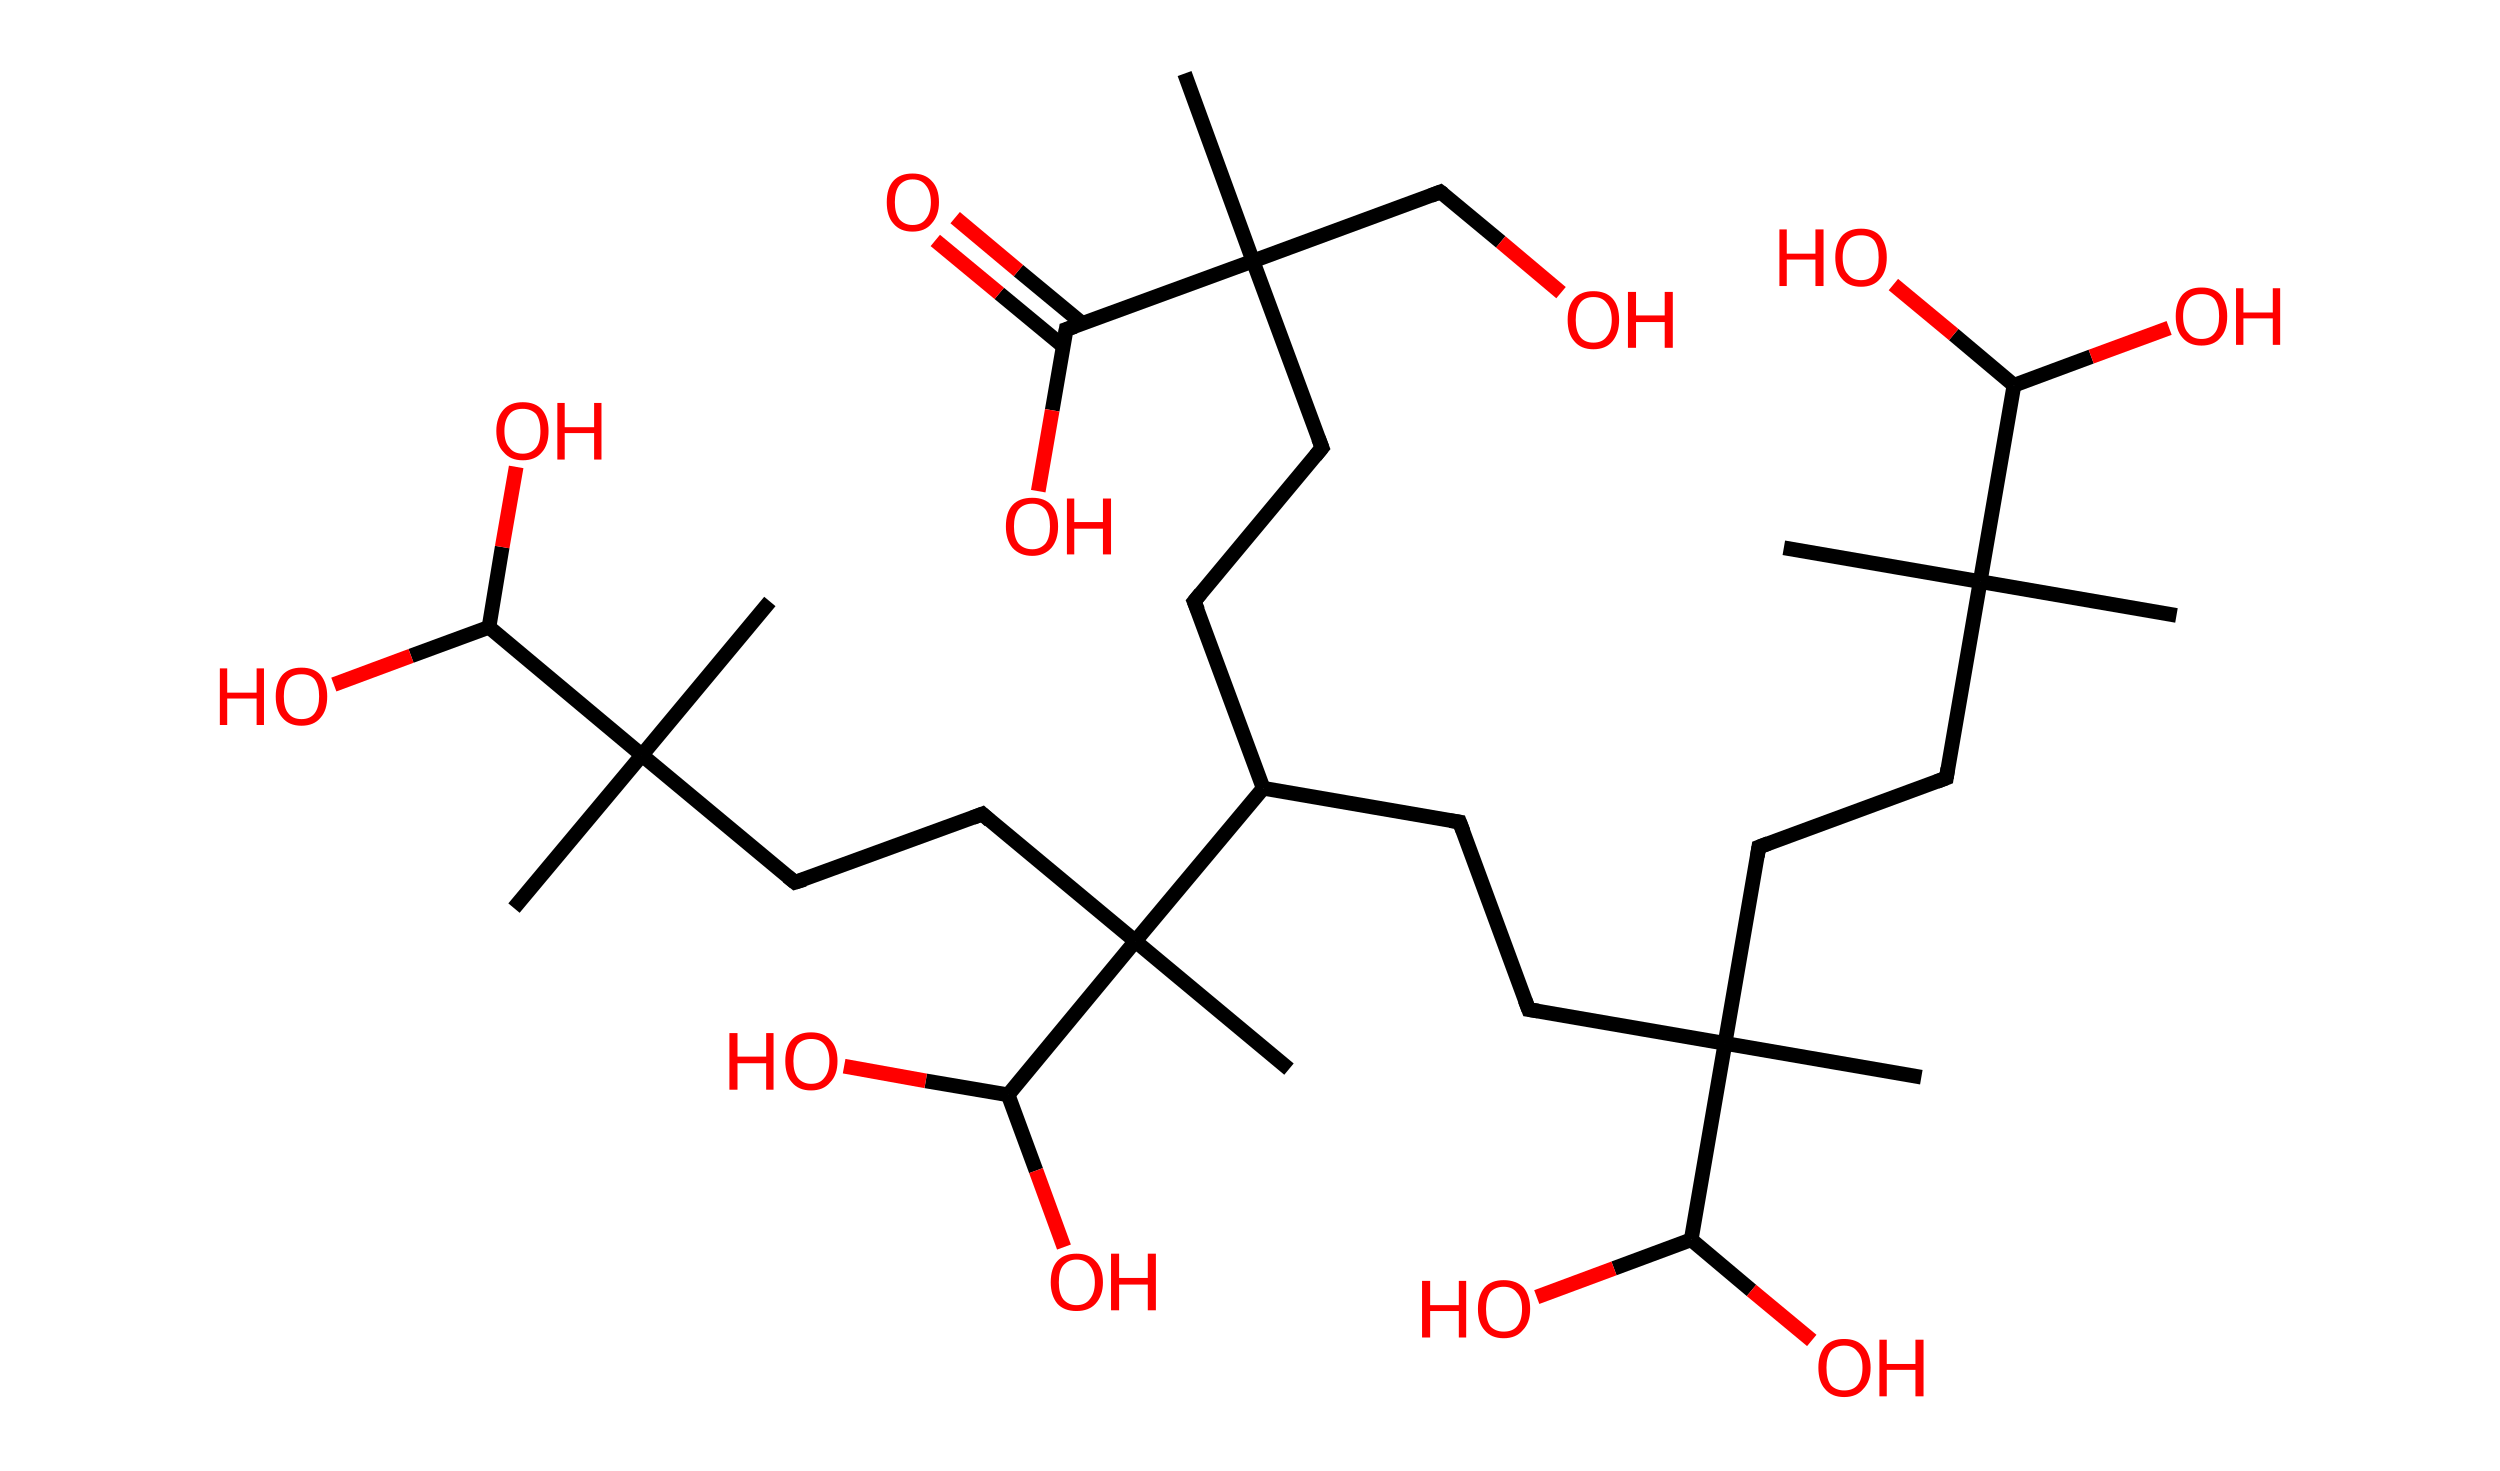 <?xml version='1.0' encoding='ASCII' standalone='yes'?>
<svg xmlns="http://www.w3.org/2000/svg" xmlns:rdkit="http://www.rdkit.org/xml" xmlns:xlink="http://www.w3.org/1999/xlink" version="1.1" baseProfile="full" xml:space="preserve" width="340px" height="200px" viewBox="0 0 340 200">
<!-- END OF HEADER -->
<rect style="opacity:1.0;fill:#FFFFFF;stroke:none" width="340.0" height="200.0" x="0.0" y="0.0"> </rect>
<path class="bond-0 atom-0 atom-1" d="M 161.1,10.0 L 170.4,35.5" style="fill:none;fill-rule:evenodd;stroke:#000000;stroke-width:2.0px;stroke-linecap:butt;stroke-linejoin:miter;stroke-opacity:1"/>
<path class="bond-1 atom-1 atom-2" d="M 170.4,35.5 L 195.9,26.1" style="fill:none;fill-rule:evenodd;stroke:#000000;stroke-width:2.0px;stroke-linecap:butt;stroke-linejoin:miter;stroke-opacity:1"/>
<path class="bond-2 atom-2 atom-3" d="M 195.9,26.1 L 204.1,32.9" style="fill:none;fill-rule:evenodd;stroke:#000000;stroke-width:2.0px;stroke-linecap:butt;stroke-linejoin:miter;stroke-opacity:1"/>
<path class="bond-2 atom-2 atom-3" d="M 204.1,32.9 L 212.3,39.8" style="fill:none;fill-rule:evenodd;stroke:#FF0000;stroke-width:2.0px;stroke-linecap:butt;stroke-linejoin:miter;stroke-opacity:1"/>
<path class="bond-3 atom-1 atom-4" d="M 170.4,35.5 L 179.8,60.9" style="fill:none;fill-rule:evenodd;stroke:#000000;stroke-width:2.0px;stroke-linecap:butt;stroke-linejoin:miter;stroke-opacity:1"/>
<path class="bond-4 atom-4 atom-5" d="M 179.8,60.9 L 162.4,81.8" style="fill:none;fill-rule:evenodd;stroke:#000000;stroke-width:2.0px;stroke-linecap:butt;stroke-linejoin:miter;stroke-opacity:1"/>
<path class="bond-5 atom-5 atom-6" d="M 162.4,81.8 L 171.8,107.2" style="fill:none;fill-rule:evenodd;stroke:#000000;stroke-width:2.0px;stroke-linecap:butt;stroke-linejoin:miter;stroke-opacity:1"/>
<path class="bond-6 atom-6 atom-7" d="M 171.8,107.2 L 198.5,111.8" style="fill:none;fill-rule:evenodd;stroke:#000000;stroke-width:2.0px;stroke-linecap:butt;stroke-linejoin:miter;stroke-opacity:1"/>
<path class="bond-7 atom-7 atom-8" d="M 198.5,111.8 L 207.9,137.3" style="fill:none;fill-rule:evenodd;stroke:#000000;stroke-width:2.0px;stroke-linecap:butt;stroke-linejoin:miter;stroke-opacity:1"/>
<path class="bond-8 atom-8 atom-9" d="M 207.9,137.3 L 234.6,141.9" style="fill:none;fill-rule:evenodd;stroke:#000000;stroke-width:2.0px;stroke-linecap:butt;stroke-linejoin:miter;stroke-opacity:1"/>
<path class="bond-9 atom-9 atom-10" d="M 234.6,141.9 L 261.3,146.5" style="fill:none;fill-rule:evenodd;stroke:#000000;stroke-width:2.0px;stroke-linecap:butt;stroke-linejoin:miter;stroke-opacity:1"/>
<path class="bond-10 atom-9 atom-11" d="M 234.6,141.9 L 239.2,115.2" style="fill:none;fill-rule:evenodd;stroke:#000000;stroke-width:2.0px;stroke-linecap:butt;stroke-linejoin:miter;stroke-opacity:1"/>
<path class="bond-11 atom-11 atom-12" d="M 239.2,115.2 L 264.7,105.8" style="fill:none;fill-rule:evenodd;stroke:#000000;stroke-width:2.0px;stroke-linecap:butt;stroke-linejoin:miter;stroke-opacity:1"/>
<path class="bond-12 atom-12 atom-13" d="M 264.7,105.8 L 269.3,79.1" style="fill:none;fill-rule:evenodd;stroke:#000000;stroke-width:2.0px;stroke-linecap:butt;stroke-linejoin:miter;stroke-opacity:1"/>
<path class="bond-13 atom-13 atom-14" d="M 269.3,79.1 L 242.6,74.5" style="fill:none;fill-rule:evenodd;stroke:#000000;stroke-width:2.0px;stroke-linecap:butt;stroke-linejoin:miter;stroke-opacity:1"/>
<path class="bond-14 atom-13 atom-15" d="M 269.3,79.1 L 296.0,83.7" style="fill:none;fill-rule:evenodd;stroke:#000000;stroke-width:2.0px;stroke-linecap:butt;stroke-linejoin:miter;stroke-opacity:1"/>
<path class="bond-15 atom-13 atom-16" d="M 269.3,79.1 L 273.9,52.4" style="fill:none;fill-rule:evenodd;stroke:#000000;stroke-width:2.0px;stroke-linecap:butt;stroke-linejoin:miter;stroke-opacity:1"/>
<path class="bond-16 atom-16 atom-17" d="M 273.9,52.4 L 265.7,45.5" style="fill:none;fill-rule:evenodd;stroke:#000000;stroke-width:2.0px;stroke-linecap:butt;stroke-linejoin:miter;stroke-opacity:1"/>
<path class="bond-16 atom-16 atom-17" d="M 265.7,45.5 L 257.5,38.7" style="fill:none;fill-rule:evenodd;stroke:#FF0000;stroke-width:2.0px;stroke-linecap:butt;stroke-linejoin:miter;stroke-opacity:1"/>
<path class="bond-17 atom-16 atom-18" d="M 273.9,52.4 L 284.4,48.5" style="fill:none;fill-rule:evenodd;stroke:#000000;stroke-width:2.0px;stroke-linecap:butt;stroke-linejoin:miter;stroke-opacity:1"/>
<path class="bond-17 atom-16 atom-18" d="M 284.4,48.5 L 295.0,44.6" style="fill:none;fill-rule:evenodd;stroke:#FF0000;stroke-width:2.0px;stroke-linecap:butt;stroke-linejoin:miter;stroke-opacity:1"/>
<path class="bond-18 atom-9 atom-19" d="M 234.6,141.9 L 230.0,168.6" style="fill:none;fill-rule:evenodd;stroke:#000000;stroke-width:2.0px;stroke-linecap:butt;stroke-linejoin:miter;stroke-opacity:1"/>
<path class="bond-19 atom-19 atom-20" d="M 230.0,168.6 L 238.2,175.5" style="fill:none;fill-rule:evenodd;stroke:#000000;stroke-width:2.0px;stroke-linecap:butt;stroke-linejoin:miter;stroke-opacity:1"/>
<path class="bond-19 atom-19 atom-20" d="M 238.2,175.5 L 246.4,182.3" style="fill:none;fill-rule:evenodd;stroke:#FF0000;stroke-width:2.0px;stroke-linecap:butt;stroke-linejoin:miter;stroke-opacity:1"/>
<path class="bond-20 atom-19 atom-21" d="M 230.0,168.6 L 219.5,172.5" style="fill:none;fill-rule:evenodd;stroke:#000000;stroke-width:2.0px;stroke-linecap:butt;stroke-linejoin:miter;stroke-opacity:1"/>
<path class="bond-20 atom-19 atom-21" d="M 219.5,172.5 L 209.0,176.4" style="fill:none;fill-rule:evenodd;stroke:#FF0000;stroke-width:2.0px;stroke-linecap:butt;stroke-linejoin:miter;stroke-opacity:1"/>
<path class="bond-21 atom-6 atom-22" d="M 171.8,107.2 L 154.4,128.0" style="fill:none;fill-rule:evenodd;stroke:#000000;stroke-width:2.0px;stroke-linecap:butt;stroke-linejoin:miter;stroke-opacity:1"/>
<path class="bond-22 atom-22 atom-23" d="M 154.4,128.0 L 175.3,145.4" style="fill:none;fill-rule:evenodd;stroke:#000000;stroke-width:2.0px;stroke-linecap:butt;stroke-linejoin:miter;stroke-opacity:1"/>
<path class="bond-23 atom-22 atom-24" d="M 154.4,128.0 L 133.6,110.7" style="fill:none;fill-rule:evenodd;stroke:#000000;stroke-width:2.0px;stroke-linecap:butt;stroke-linejoin:miter;stroke-opacity:1"/>
<path class="bond-24 atom-24 atom-25" d="M 133.6,110.7 L 108.1,120.0" style="fill:none;fill-rule:evenodd;stroke:#000000;stroke-width:2.0px;stroke-linecap:butt;stroke-linejoin:miter;stroke-opacity:1"/>
<path class="bond-25 atom-25 atom-26" d="M 108.1,120.0 L 87.3,102.7" style="fill:none;fill-rule:evenodd;stroke:#000000;stroke-width:2.0px;stroke-linecap:butt;stroke-linejoin:miter;stroke-opacity:1"/>
<path class="bond-26 atom-26 atom-27" d="M 87.3,102.7 L 69.9,123.5" style="fill:none;fill-rule:evenodd;stroke:#000000;stroke-width:2.0px;stroke-linecap:butt;stroke-linejoin:miter;stroke-opacity:1"/>
<path class="bond-27 atom-26 atom-28" d="M 87.3,102.7 L 104.7,81.8" style="fill:none;fill-rule:evenodd;stroke:#000000;stroke-width:2.0px;stroke-linecap:butt;stroke-linejoin:miter;stroke-opacity:1"/>
<path class="bond-28 atom-26 atom-29" d="M 87.3,102.7 L 66.5,85.3" style="fill:none;fill-rule:evenodd;stroke:#000000;stroke-width:2.0px;stroke-linecap:butt;stroke-linejoin:miter;stroke-opacity:1"/>
<path class="bond-29 atom-29 atom-30" d="M 66.5,85.3 L 68.3,74.4" style="fill:none;fill-rule:evenodd;stroke:#000000;stroke-width:2.0px;stroke-linecap:butt;stroke-linejoin:miter;stroke-opacity:1"/>
<path class="bond-29 atom-29 atom-30" d="M 68.3,74.4 L 70.2,63.5" style="fill:none;fill-rule:evenodd;stroke:#FF0000;stroke-width:2.0px;stroke-linecap:butt;stroke-linejoin:miter;stroke-opacity:1"/>
<path class="bond-30 atom-29 atom-31" d="M 66.5,85.3 L 55.9,89.2" style="fill:none;fill-rule:evenodd;stroke:#000000;stroke-width:2.0px;stroke-linecap:butt;stroke-linejoin:miter;stroke-opacity:1"/>
<path class="bond-30 atom-29 atom-31" d="M 55.9,89.2 L 45.4,93.1" style="fill:none;fill-rule:evenodd;stroke:#FF0000;stroke-width:2.0px;stroke-linecap:butt;stroke-linejoin:miter;stroke-opacity:1"/>
<path class="bond-31 atom-22 atom-32" d="M 154.4,128.0 L 137.1,148.9" style="fill:none;fill-rule:evenodd;stroke:#000000;stroke-width:2.0px;stroke-linecap:butt;stroke-linejoin:miter;stroke-opacity:1"/>
<path class="bond-32 atom-32 atom-33" d="M 137.1,148.9 L 140.9,159.2" style="fill:none;fill-rule:evenodd;stroke:#000000;stroke-width:2.0px;stroke-linecap:butt;stroke-linejoin:miter;stroke-opacity:1"/>
<path class="bond-32 atom-32 atom-33" d="M 140.9,159.2 L 144.7,169.6" style="fill:none;fill-rule:evenodd;stroke:#FF0000;stroke-width:2.0px;stroke-linecap:butt;stroke-linejoin:miter;stroke-opacity:1"/>
<path class="bond-33 atom-32 atom-34" d="M 137.1,148.9 L 125.9,147.0" style="fill:none;fill-rule:evenodd;stroke:#000000;stroke-width:2.0px;stroke-linecap:butt;stroke-linejoin:miter;stroke-opacity:1"/>
<path class="bond-33 atom-32 atom-34" d="M 125.9,147.0 L 114.8,145.0" style="fill:none;fill-rule:evenodd;stroke:#FF0000;stroke-width:2.0px;stroke-linecap:butt;stroke-linejoin:miter;stroke-opacity:1"/>
<path class="bond-34 atom-1 atom-35" d="M 170.4,35.5 L 145.0,44.8" style="fill:none;fill-rule:evenodd;stroke:#000000;stroke-width:2.0px;stroke-linecap:butt;stroke-linejoin:miter;stroke-opacity:1"/>
<path class="bond-35 atom-35 atom-36" d="M 147.2,44.0 L 138.5,36.8" style="fill:none;fill-rule:evenodd;stroke:#000000;stroke-width:2.0px;stroke-linecap:butt;stroke-linejoin:miter;stroke-opacity:1"/>
<path class="bond-35 atom-35 atom-36" d="M 138.5,36.8 L 129.9,29.6" style="fill:none;fill-rule:evenodd;stroke:#FF0000;stroke-width:2.0px;stroke-linecap:butt;stroke-linejoin:miter;stroke-opacity:1"/>
<path class="bond-35 atom-35 atom-36" d="M 144.6,47.1 L 135.9,39.9" style="fill:none;fill-rule:evenodd;stroke:#000000;stroke-width:2.0px;stroke-linecap:butt;stroke-linejoin:miter;stroke-opacity:1"/>
<path class="bond-35 atom-35 atom-36" d="M 135.9,39.9 L 127.2,32.7" style="fill:none;fill-rule:evenodd;stroke:#FF0000;stroke-width:2.0px;stroke-linecap:butt;stroke-linejoin:miter;stroke-opacity:1"/>
<path class="bond-36 atom-35 atom-37" d="M 145.0,44.8 L 143.1,55.8" style="fill:none;fill-rule:evenodd;stroke:#000000;stroke-width:2.0px;stroke-linecap:butt;stroke-linejoin:miter;stroke-opacity:1"/>
<path class="bond-36 atom-35 atom-37" d="M 143.1,55.8 L 141.2,66.8" style="fill:none;fill-rule:evenodd;stroke:#FF0000;stroke-width:2.0px;stroke-linecap:butt;stroke-linejoin:miter;stroke-opacity:1"/>
<path d="M 194.6,26.6 L 195.9,26.1 L 196.3,26.4" style="fill:none;stroke:#000000;stroke-width:2.0px;stroke-linecap:butt;stroke-linejoin:miter;stroke-opacity:1;"/>
<path d="M 179.3,59.6 L 179.8,60.9 L 178.9,62.0" style="fill:none;stroke:#000000;stroke-width:2.0px;stroke-linecap:butt;stroke-linejoin:miter;stroke-opacity:1;"/>
<path d="M 163.3,80.7 L 162.4,81.8 L 162.9,83.0" style="fill:none;stroke:#000000;stroke-width:2.0px;stroke-linecap:butt;stroke-linejoin:miter;stroke-opacity:1;"/>
<path d="M 197.2,111.6 L 198.5,111.8 L 199.0,113.1" style="fill:none;stroke:#000000;stroke-width:2.0px;stroke-linecap:butt;stroke-linejoin:miter;stroke-opacity:1;"/>
<path d="M 207.4,136.0 L 207.9,137.3 L 209.2,137.5" style="fill:none;stroke:#000000;stroke-width:2.0px;stroke-linecap:butt;stroke-linejoin:miter;stroke-opacity:1;"/>
<path d="M 239.0,116.5 L 239.2,115.2 L 240.5,114.7" style="fill:none;stroke:#000000;stroke-width:2.0px;stroke-linecap:butt;stroke-linejoin:miter;stroke-opacity:1;"/>
<path d="M 263.4,106.3 L 264.7,105.8 L 264.9,104.5" style="fill:none;stroke:#000000;stroke-width:2.0px;stroke-linecap:butt;stroke-linejoin:miter;stroke-opacity:1;"/>
<path d="M 134.6,111.6 L 133.6,110.7 L 132.3,111.2" style="fill:none;stroke:#000000;stroke-width:2.0px;stroke-linecap:butt;stroke-linejoin:miter;stroke-opacity:1;"/>
<path d="M 109.4,119.6 L 108.1,120.0 L 107.1,119.2" style="fill:none;stroke:#000000;stroke-width:2.0px;stroke-linecap:butt;stroke-linejoin:miter;stroke-opacity:1;"/>
<path d="M 146.2,44.4 L 145.0,44.8 L 144.9,45.4" style="fill:none;stroke:#000000;stroke-width:2.0px;stroke-linecap:butt;stroke-linejoin:miter;stroke-opacity:1;"/>
<path class="atom-3" d="M 213.2 43.5 Q 213.2 41.6, 214.1 40.6 Q 215.0 39.6, 216.7 39.6 Q 218.4 39.6, 219.3 40.6 Q 220.2 41.6, 220.2 43.5 Q 220.2 45.3, 219.3 46.4 Q 218.4 47.5, 216.7 47.5 Q 215.0 47.5, 214.1 46.4 Q 213.2 45.4, 213.2 43.5 M 216.7 46.6 Q 217.9 46.6, 218.5 45.8 Q 219.2 45.0, 219.2 43.5 Q 219.2 42.0, 218.5 41.2 Q 217.9 40.4, 216.7 40.4 Q 215.5 40.4, 214.9 41.2 Q 214.3 42.0, 214.3 43.5 Q 214.3 45.0, 214.9 45.8 Q 215.5 46.6, 216.7 46.6 " fill="#FF0000"/>
<path class="atom-3" d="M 221.4 39.7 L 222.5 39.7 L 222.5 42.9 L 226.4 42.9 L 226.4 39.7 L 227.5 39.7 L 227.5 47.3 L 226.4 47.3 L 226.4 43.8 L 222.5 43.8 L 222.5 47.3 L 221.4 47.3 L 221.4 39.7 " fill="#FF0000"/>
<path class="atom-17" d="M 242.0 31.2 L 243.0 31.2 L 243.0 34.5 L 246.9 34.5 L 246.9 31.2 L 248.0 31.2 L 248.0 38.9 L 246.9 38.9 L 246.9 35.3 L 243.0 35.3 L 243.0 38.9 L 242.0 38.9 L 242.0 31.2 " fill="#FF0000"/>
<path class="atom-17" d="M 249.6 35.0 Q 249.6 33.2, 250.5 32.1 Q 251.4 31.1, 253.1 31.1 Q 254.8 31.1, 255.7 32.1 Q 256.6 33.2, 256.6 35.0 Q 256.6 36.9, 255.7 37.9 Q 254.8 39.0, 253.1 39.0 Q 251.4 39.0, 250.5 37.9 Q 249.6 36.9, 249.6 35.0 M 253.1 38.1 Q 254.3 38.1, 254.9 37.3 Q 255.5 36.6, 255.5 35.0 Q 255.5 33.5, 254.9 32.7 Q 254.3 32.0, 253.1 32.0 Q 251.9 32.0, 251.3 32.7 Q 250.6 33.5, 250.6 35.0 Q 250.6 36.6, 251.3 37.3 Q 251.9 38.1, 253.1 38.1 " fill="#FF0000"/>
<path class="atom-18" d="M 295.9 43.0 Q 295.9 41.2, 296.8 40.1 Q 297.7 39.1, 299.4 39.1 Q 301.1 39.1, 302.0 40.1 Q 302.9 41.2, 302.9 43.0 Q 302.9 44.9, 302.0 45.9 Q 301.1 47.0, 299.4 47.0 Q 297.7 47.0, 296.8 45.9 Q 295.9 44.9, 295.9 43.0 M 299.4 46.1 Q 300.6 46.1, 301.2 45.3 Q 301.8 44.6, 301.8 43.0 Q 301.8 41.5, 301.2 40.7 Q 300.6 40.0, 299.4 40.0 Q 298.2 40.0, 297.6 40.7 Q 296.9 41.5, 296.9 43.0 Q 296.9 44.6, 297.6 45.3 Q 298.2 46.1, 299.4 46.1 " fill="#FF0000"/>
<path class="atom-18" d="M 304.1 39.2 L 305.1 39.2 L 305.1 42.5 L 309.1 42.5 L 309.1 39.2 L 310.1 39.2 L 310.1 46.9 L 309.1 46.9 L 309.1 43.3 L 305.1 43.3 L 305.1 46.9 L 304.1 46.9 L 304.1 39.2 " fill="#FF0000"/>
<path class="atom-20" d="M 247.3 186.0 Q 247.3 184.2, 248.2 183.1 Q 249.1 182.1, 250.8 182.1 Q 252.5 182.1, 253.4 183.1 Q 254.4 184.2, 254.4 186.0 Q 254.4 187.9, 253.4 188.9 Q 252.5 190.0, 250.8 190.0 Q 249.1 190.0, 248.2 188.9 Q 247.3 187.9, 247.3 186.0 M 250.8 189.1 Q 252.0 189.1, 252.6 188.4 Q 253.3 187.6, 253.3 186.0 Q 253.3 184.5, 252.6 183.8 Q 252.0 183.0, 250.8 183.0 Q 249.7 183.0, 249.0 183.7 Q 248.4 184.5, 248.4 186.0 Q 248.4 187.6, 249.0 188.4 Q 249.7 189.1, 250.8 189.1 " fill="#FF0000"/>
<path class="atom-20" d="M 255.6 182.2 L 256.6 182.2 L 256.6 185.5 L 260.5 185.5 L 260.5 182.2 L 261.6 182.2 L 261.6 189.9 L 260.5 189.9 L 260.5 186.3 L 256.6 186.3 L 256.6 189.9 L 255.6 189.9 L 255.6 182.2 " fill="#FF0000"/>
<path class="atom-21" d="M 193.4 174.2 L 194.5 174.2 L 194.5 177.5 L 198.4 177.5 L 198.4 174.2 L 199.4 174.2 L 199.4 181.9 L 198.4 181.9 L 198.4 178.3 L 194.5 178.3 L 194.5 181.9 L 193.4 181.9 L 193.4 174.2 " fill="#FF0000"/>
<path class="atom-21" d="M 201.0 178.0 Q 201.0 176.2, 201.9 175.1 Q 202.8 174.1, 204.5 174.1 Q 206.2 174.1, 207.2 175.1 Q 208.1 176.2, 208.1 178.0 Q 208.1 179.9, 207.1 180.9 Q 206.2 182.0, 204.5 182.0 Q 202.8 182.0, 201.9 180.9 Q 201.0 179.9, 201.0 178.0 M 204.5 181.1 Q 205.7 181.1, 206.3 180.4 Q 207.0 179.6, 207.0 178.0 Q 207.0 176.5, 206.3 175.8 Q 205.7 175.0, 204.5 175.0 Q 203.4 175.0, 202.7 175.7 Q 202.1 176.5, 202.1 178.0 Q 202.1 179.6, 202.7 180.4 Q 203.4 181.1, 204.5 181.1 " fill="#FF0000"/>
<path class="atom-30" d="M 67.5 58.6 Q 67.5 56.8, 68.5 55.7 Q 69.4 54.7, 71.1 54.7 Q 72.8 54.7, 73.7 55.7 Q 74.6 56.8, 74.6 58.6 Q 74.6 60.5, 73.7 61.5 Q 72.8 62.6, 71.1 62.6 Q 69.4 62.6, 68.5 61.5 Q 67.5 60.5, 67.5 58.6 M 71.1 61.7 Q 72.2 61.7, 72.9 60.9 Q 73.5 60.2, 73.5 58.6 Q 73.5 57.1, 72.9 56.3 Q 72.2 55.6, 71.1 55.6 Q 69.9 55.6, 69.3 56.3 Q 68.6 57.1, 68.6 58.6 Q 68.6 60.2, 69.3 60.9 Q 69.9 61.7, 71.1 61.7 " fill="#FF0000"/>
<path class="atom-30" d="M 75.8 54.8 L 76.8 54.8 L 76.8 58.1 L 80.8 58.1 L 80.8 54.8 L 81.8 54.8 L 81.8 62.5 L 80.8 62.5 L 80.8 58.9 L 76.8 58.9 L 76.8 62.5 L 75.8 62.5 L 75.8 54.8 " fill="#FF0000"/>
<path class="atom-31" d="M 29.9 90.9 L 30.9 90.9 L 30.9 94.2 L 34.9 94.2 L 34.9 90.9 L 35.9 90.9 L 35.9 98.6 L 34.9 98.6 L 34.9 95.0 L 30.9 95.0 L 30.9 98.6 L 29.9 98.6 L 29.9 90.9 " fill="#FF0000"/>
<path class="atom-31" d="M 37.5 94.7 Q 37.5 92.9, 38.4 91.8 Q 39.3 90.8, 41.0 90.8 Q 42.7 90.8, 43.6 91.8 Q 44.5 92.9, 44.5 94.7 Q 44.5 96.6, 43.6 97.6 Q 42.7 98.7, 41.0 98.7 Q 39.3 98.7, 38.4 97.6 Q 37.5 96.6, 37.5 94.7 M 41.0 97.8 Q 42.2 97.8, 42.8 97.0 Q 43.4 96.2, 43.4 94.7 Q 43.4 93.2, 42.8 92.4 Q 42.2 91.7, 41.0 91.7 Q 39.8 91.7, 39.2 92.4 Q 38.6 93.2, 38.6 94.7 Q 38.6 96.3, 39.2 97.0 Q 39.8 97.8, 41.0 97.8 " fill="#FF0000"/>
<path class="atom-33" d="M 142.9 174.4 Q 142.9 172.5, 143.8 171.5 Q 144.7 170.5, 146.4 170.5 Q 148.1 170.5, 149.0 171.5 Q 150.0 172.5, 150.0 174.4 Q 150.0 176.2, 149.0 177.3 Q 148.1 178.3, 146.4 178.3 Q 144.7 178.3, 143.8 177.3 Q 142.9 176.2, 142.9 174.4 M 146.4 177.5 Q 147.6 177.5, 148.2 176.7 Q 148.9 175.9, 148.9 174.4 Q 148.9 172.9, 148.2 172.1 Q 147.6 171.3, 146.4 171.3 Q 145.3 171.3, 144.6 172.1 Q 144.0 172.8, 144.0 174.4 Q 144.0 175.9, 144.6 176.7 Q 145.3 177.5, 146.4 177.5 " fill="#FF0000"/>
<path class="atom-33" d="M 151.1 170.5 L 152.2 170.5 L 152.2 173.8 L 156.1 173.8 L 156.1 170.5 L 157.2 170.5 L 157.2 178.2 L 156.1 178.2 L 156.1 174.7 L 152.2 174.7 L 152.2 178.2 L 151.1 178.2 L 151.1 170.5 " fill="#FF0000"/>
<path class="atom-34" d="M 99.2 140.5 L 100.3 140.5 L 100.3 143.7 L 104.2 143.7 L 104.2 140.5 L 105.2 140.5 L 105.2 148.2 L 104.2 148.2 L 104.2 144.6 L 100.3 144.6 L 100.3 148.2 L 99.2 148.2 L 99.2 140.5 " fill="#FF0000"/>
<path class="atom-34" d="M 106.8 144.3 Q 106.8 142.4, 107.7 141.4 Q 108.6 140.4, 110.3 140.4 Q 112.0 140.4, 112.9 141.4 Q 113.9 142.4, 113.9 144.3 Q 113.9 146.2, 112.9 147.2 Q 112.0 148.3, 110.3 148.3 Q 108.6 148.3, 107.7 147.2 Q 106.8 146.2, 106.8 144.3 M 110.3 147.4 Q 111.5 147.4, 112.1 146.6 Q 112.8 145.8, 112.8 144.3 Q 112.8 142.8, 112.1 142.0 Q 111.5 141.3, 110.3 141.3 Q 109.2 141.3, 108.5 142.0 Q 107.9 142.8, 107.9 144.3 Q 107.9 145.8, 108.5 146.6 Q 109.2 147.4, 110.3 147.4 " fill="#FF0000"/>
<path class="atom-36" d="M 120.6 27.5 Q 120.6 25.6, 121.5 24.6 Q 122.4 23.6, 124.1 23.6 Q 125.8 23.6, 126.7 24.6 Q 127.7 25.6, 127.7 27.5 Q 127.7 29.3, 126.7 30.4 Q 125.8 31.5, 124.1 31.5 Q 122.4 31.5, 121.5 30.4 Q 120.6 29.4, 120.6 27.5 M 124.1 30.6 Q 125.3 30.6, 125.9 29.8 Q 126.6 29.0, 126.6 27.5 Q 126.6 26.0, 125.9 25.2 Q 125.3 24.4, 124.1 24.4 Q 123.0 24.4, 122.3 25.2 Q 121.7 26.0, 121.7 27.5 Q 121.7 29.0, 122.3 29.8 Q 123.0 30.6, 124.1 30.6 " fill="#FF0000"/>
<path class="atom-37" d="M 136.8 71.6 Q 136.8 69.7, 137.7 68.7 Q 138.6 67.7, 140.4 67.7 Q 142.1 67.7, 143.0 68.7 Q 143.9 69.7, 143.9 71.6 Q 143.9 73.4, 143.0 74.5 Q 142.0 75.6, 140.4 75.6 Q 138.7 75.6, 137.7 74.5 Q 136.8 73.4, 136.8 71.6 M 140.4 74.7 Q 141.5 74.7, 142.2 73.9 Q 142.8 73.1, 142.8 71.6 Q 142.8 70.1, 142.2 69.3 Q 141.5 68.5, 140.4 68.5 Q 139.2 68.5, 138.5 69.3 Q 137.9 70.1, 137.9 71.6 Q 137.9 73.1, 138.5 73.9 Q 139.2 74.7, 140.4 74.7 " fill="#FF0000"/>
<path class="atom-37" d="M 145.1 67.8 L 146.1 67.8 L 146.1 71.0 L 150.0 71.0 L 150.0 67.8 L 151.1 67.8 L 151.1 75.4 L 150.0 75.4 L 150.0 71.9 L 146.1 71.9 L 146.1 75.4 L 145.1 75.4 L 145.1 67.8 " fill="#FF0000"/>
</svg>
